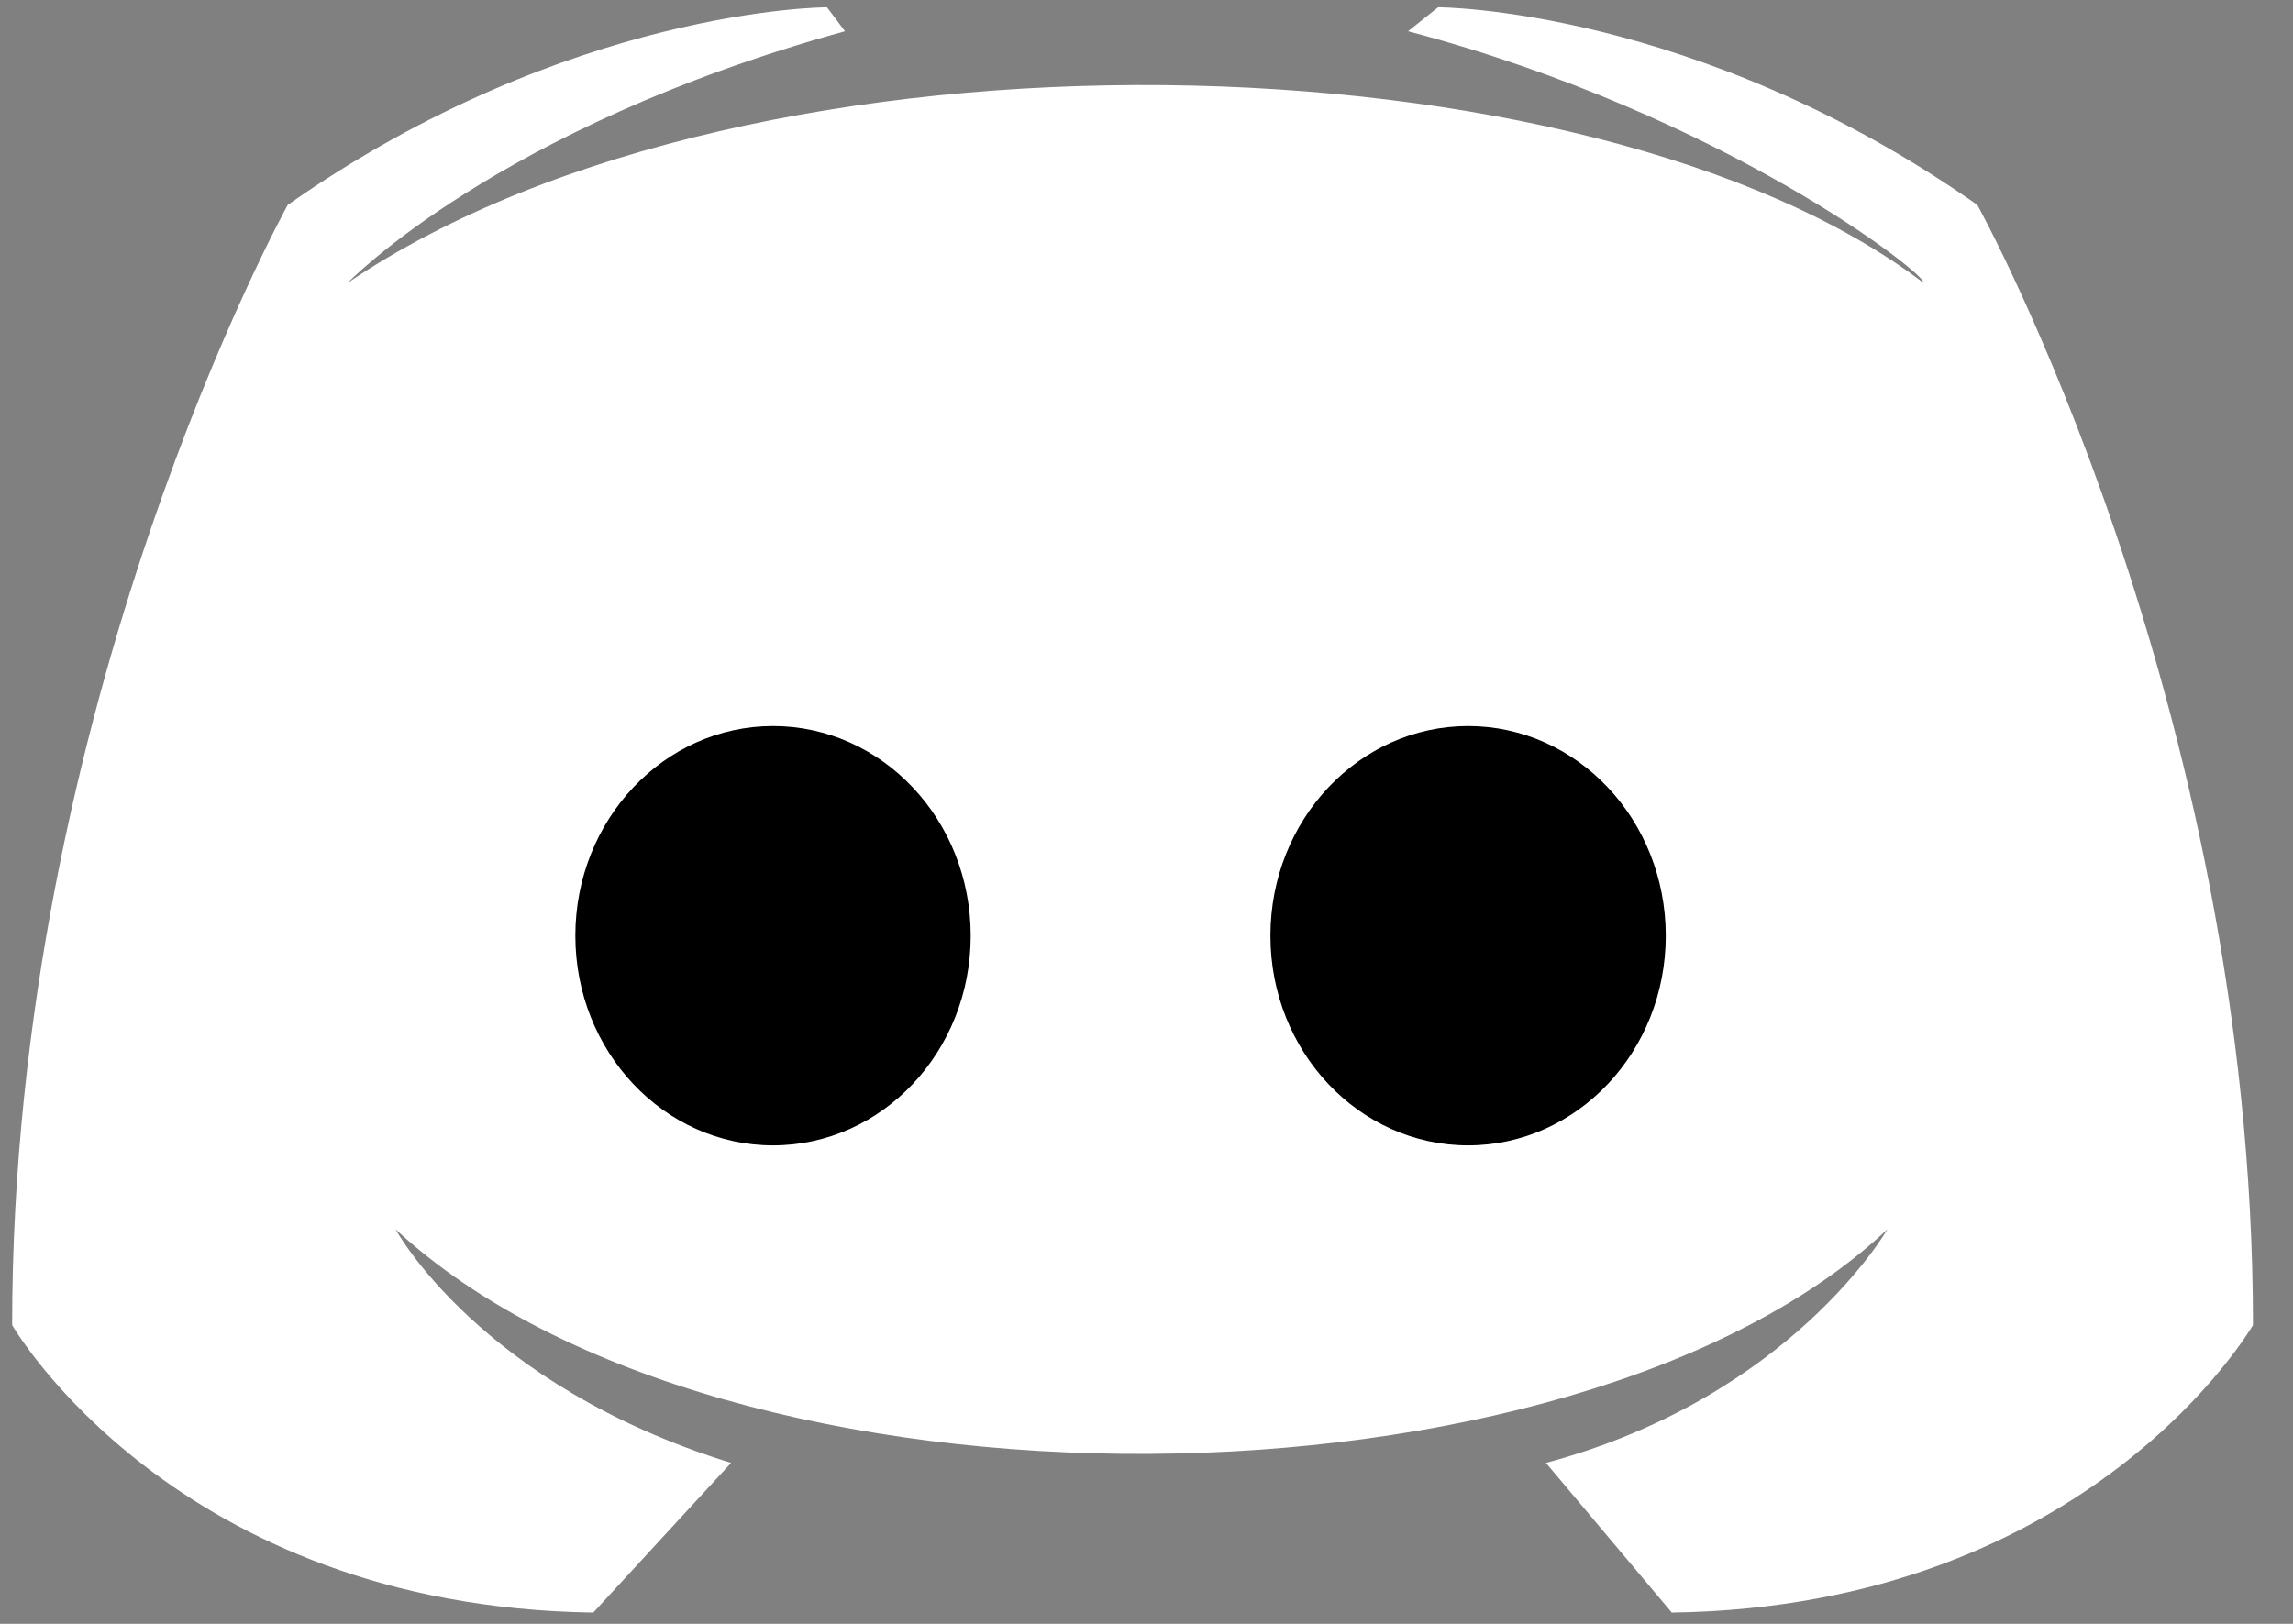 <?xml version="1.0" encoding="UTF-8"?>
<svg width="24px" height="17px" viewBox="0 0 24 17" version="1.1" xmlns="http://www.w3.org/2000/svg" xmlns:xlink="http://www.w3.org/1999/xlink">
    <rect x="0" y="0" width="24" height="17" fill="#808080" stroke="none"/>
    <!-- Generator: Sketch 59.1 (86144) - https://sketch.com -->
    <title>discord</title>
    <desc>Created with Sketch.</desc>
    <g id="Landing-Page" stroke="none" stroke-width="1" fill="none" fill-rule="evenodd">
        <g id="landing-page-v3" transform="translate(-171, -336)" fill-rule="nonzero">
            <g id="Socials" transform="translate(166, 254)">
                <g id="discord" transform="translate(5, 82)">
                    <path d="M17.498,16.882 L16.181,15.315 C18.752,14.625 19.755,12.869 19.755,12.869 C16.494,15.942 7.59,16.067 4.14,12.869 C4.14,12.869 5.018,14.499 7.652,15.315 L6.21,16.882 C1.82,16.82 0.127,13.872 0.127,13.872 C0.127,7.35 3.012,2.145 3.012,2.145 C5.959,0.076 8.656,0.076 8.656,0.076 L8.844,0.327 C5.207,1.33 3.639,2.961 3.639,2.961 C7.903,0.076 16.682,0.327 20.132,2.961 C20.194,2.898 18.062,1.205 14.738,0.327 L15.052,0.076 C15.052,0.076 17.749,0.076 20.696,2.145 C20.696,2.145 23.581,7.35 23.581,13.872 C23.581,13.872 21.887,16.82 17.498,16.882 Z" id="Path" fill="#FFFFFF"></path>
                    <ellipse id="Oval" fill="#000000" cx="8.091" cy="9.796" rx="2.069" ry="2.195"></ellipse>
                    <ellipse id="Oval" fill="#000000" cx="15.366" cy="9.796" rx="2.069" ry="2.195"></ellipse>
                </g>
            </g>
        </g>
    </g>
</svg>